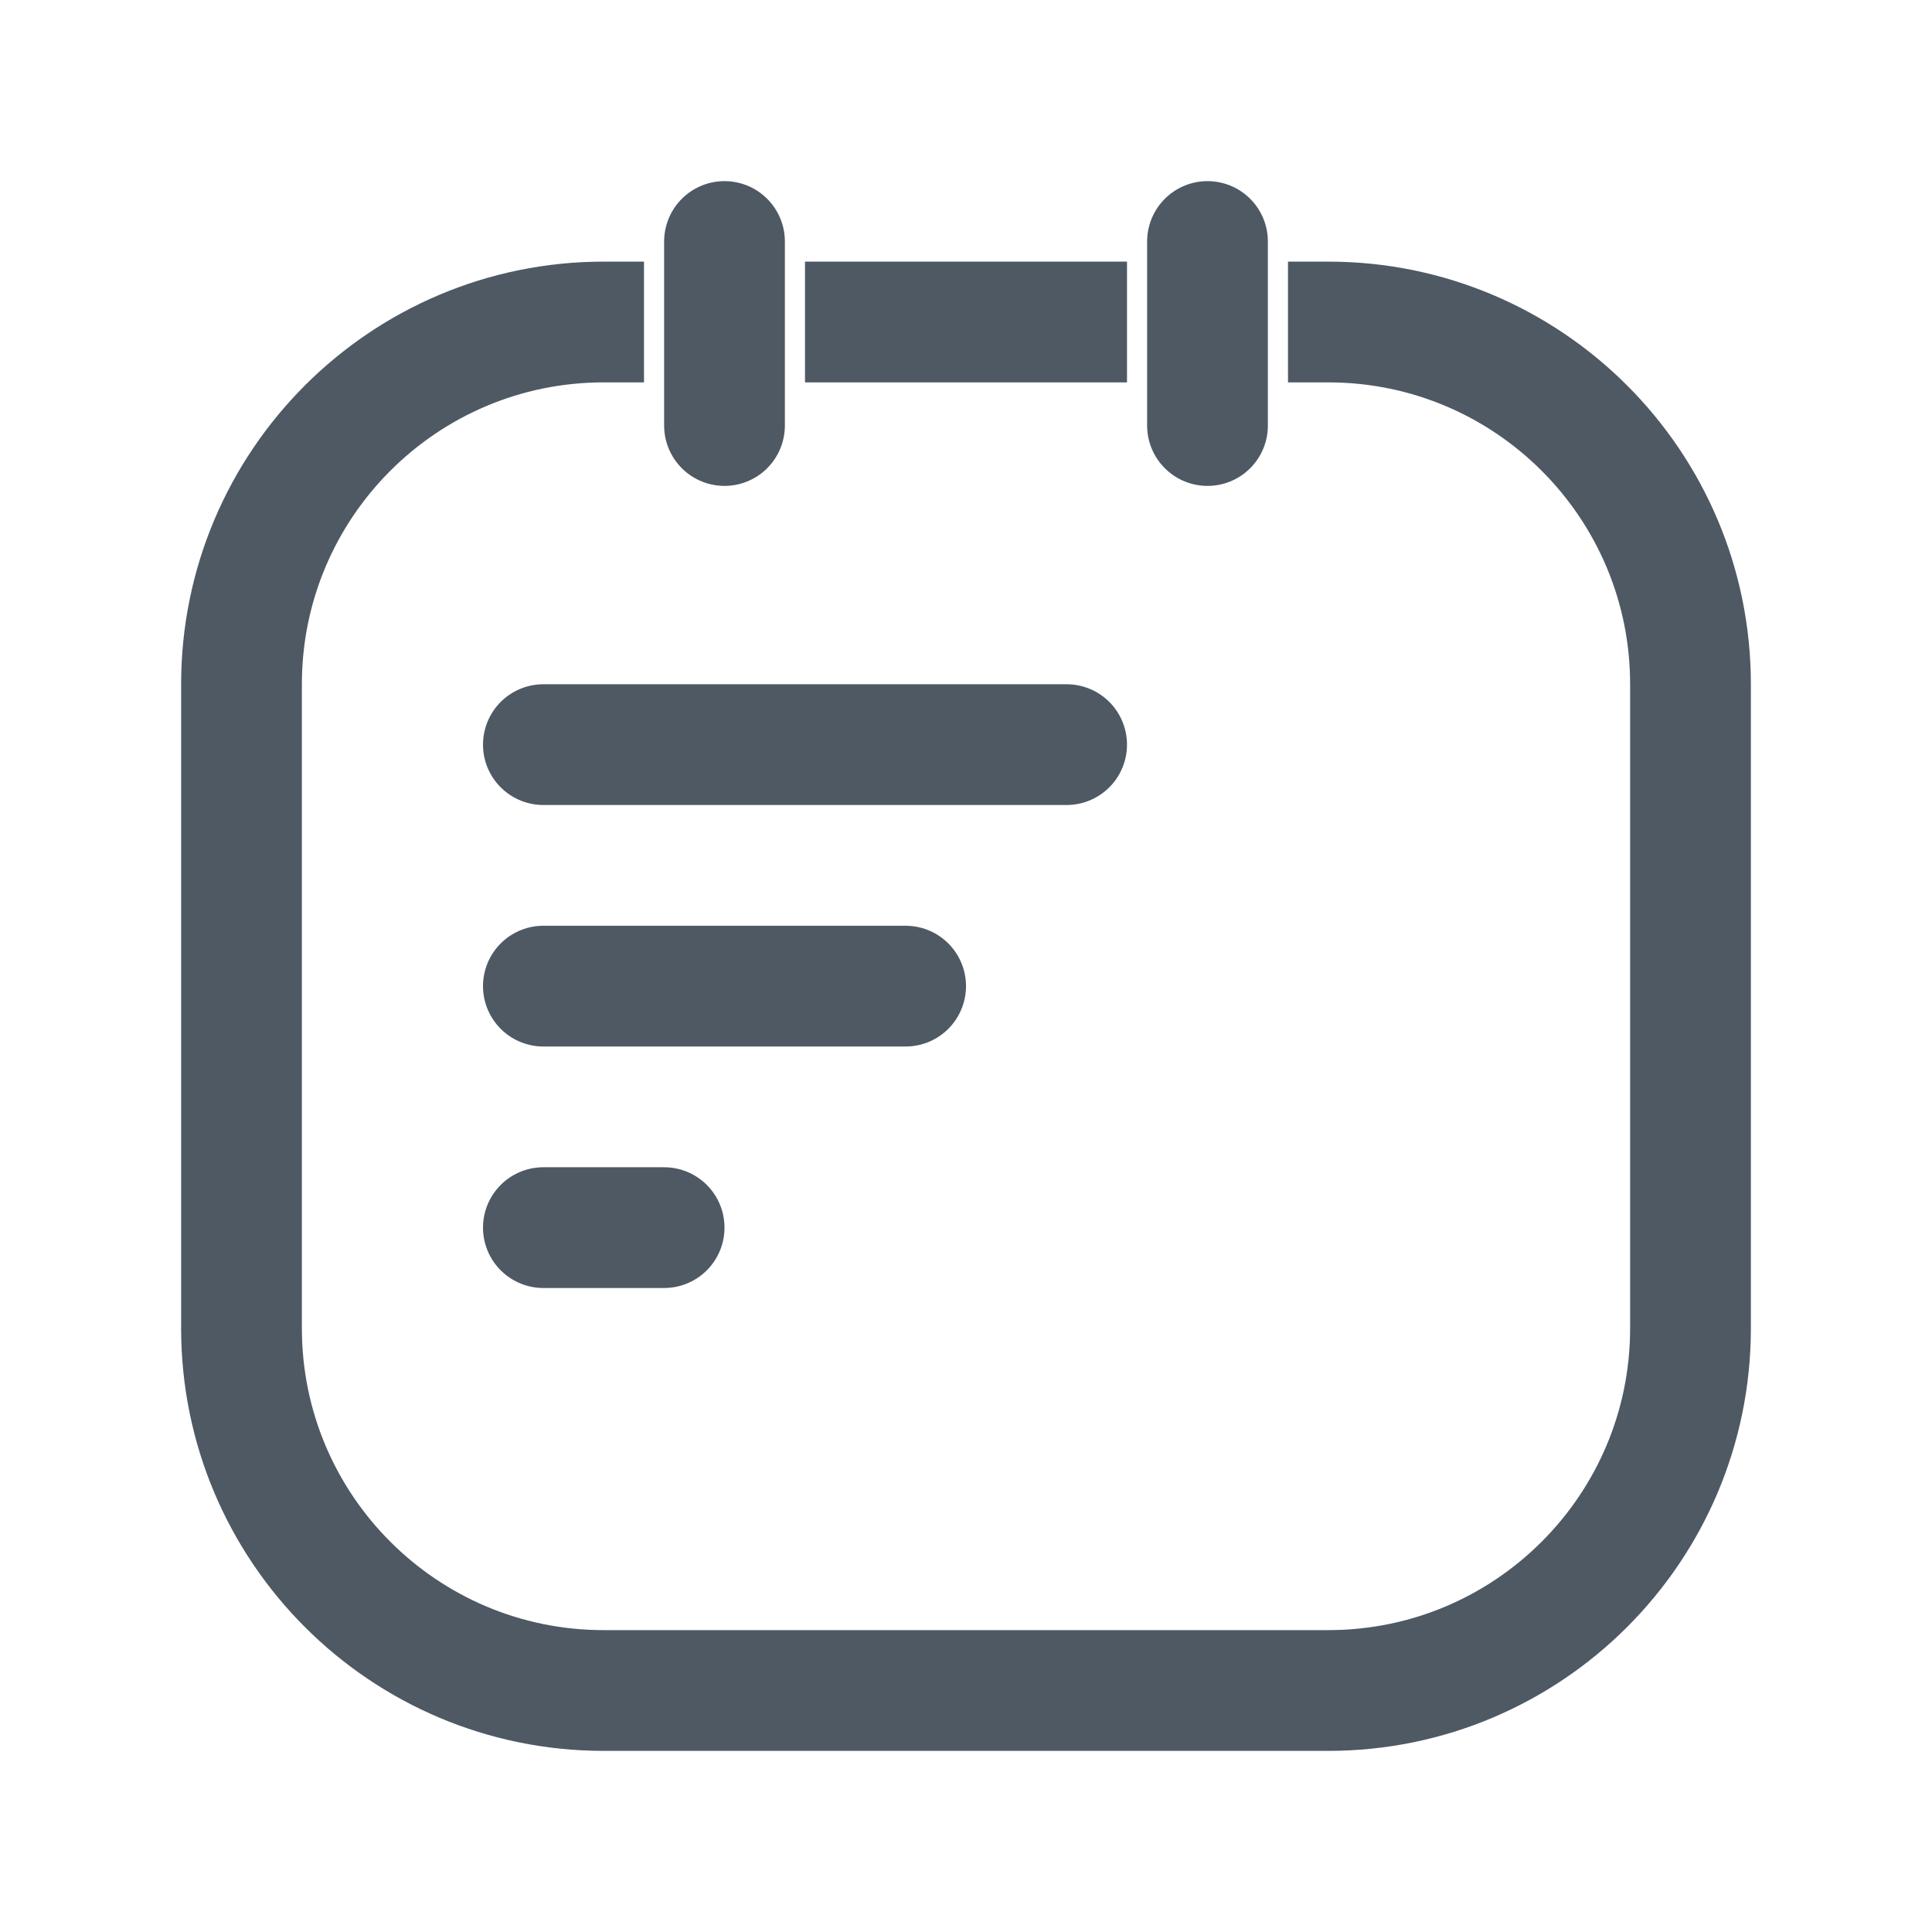 <svg width="24" height="24" viewBox="0 0 24 24" fill="none" xmlns="http://www.w3.org/2000/svg">
<path d="M16 4H16.227H16.5C18.985 4 21 6.015 21 8.5V16.5C21 18.985 18.985 21 16.5 21H7.5C5.015 21 3 18.985 3 16.5V8.5C3 6.015 5.015 4 7.5 4H8M10 4H12H14" stroke="#4E5964" stroke-width="1.5"/>
<line x1="6.75" y1="9.25" x2="13.25" y2="9.25" stroke="#4E5964" stroke-width="1.5" stroke-linecap="round"/>
<line x1="6.75" y1="12.25" x2="11.25" y2="12.25" stroke="#4E5964" stroke-width="1.5" stroke-linecap="round"/>
<line x1="6.75" y1="15.25" x2="8.25" y2="15.25" stroke="#4E5964" stroke-width="1.5" stroke-linecap="round"/>
<path d="M9 5.286V3" stroke="#4E5964" stroke-width="1.5" stroke-linecap="round"/>
<path d="M15 5.286V3" stroke="#4E5964" stroke-width="1.5" stroke-linecap="round"/>
</svg>
